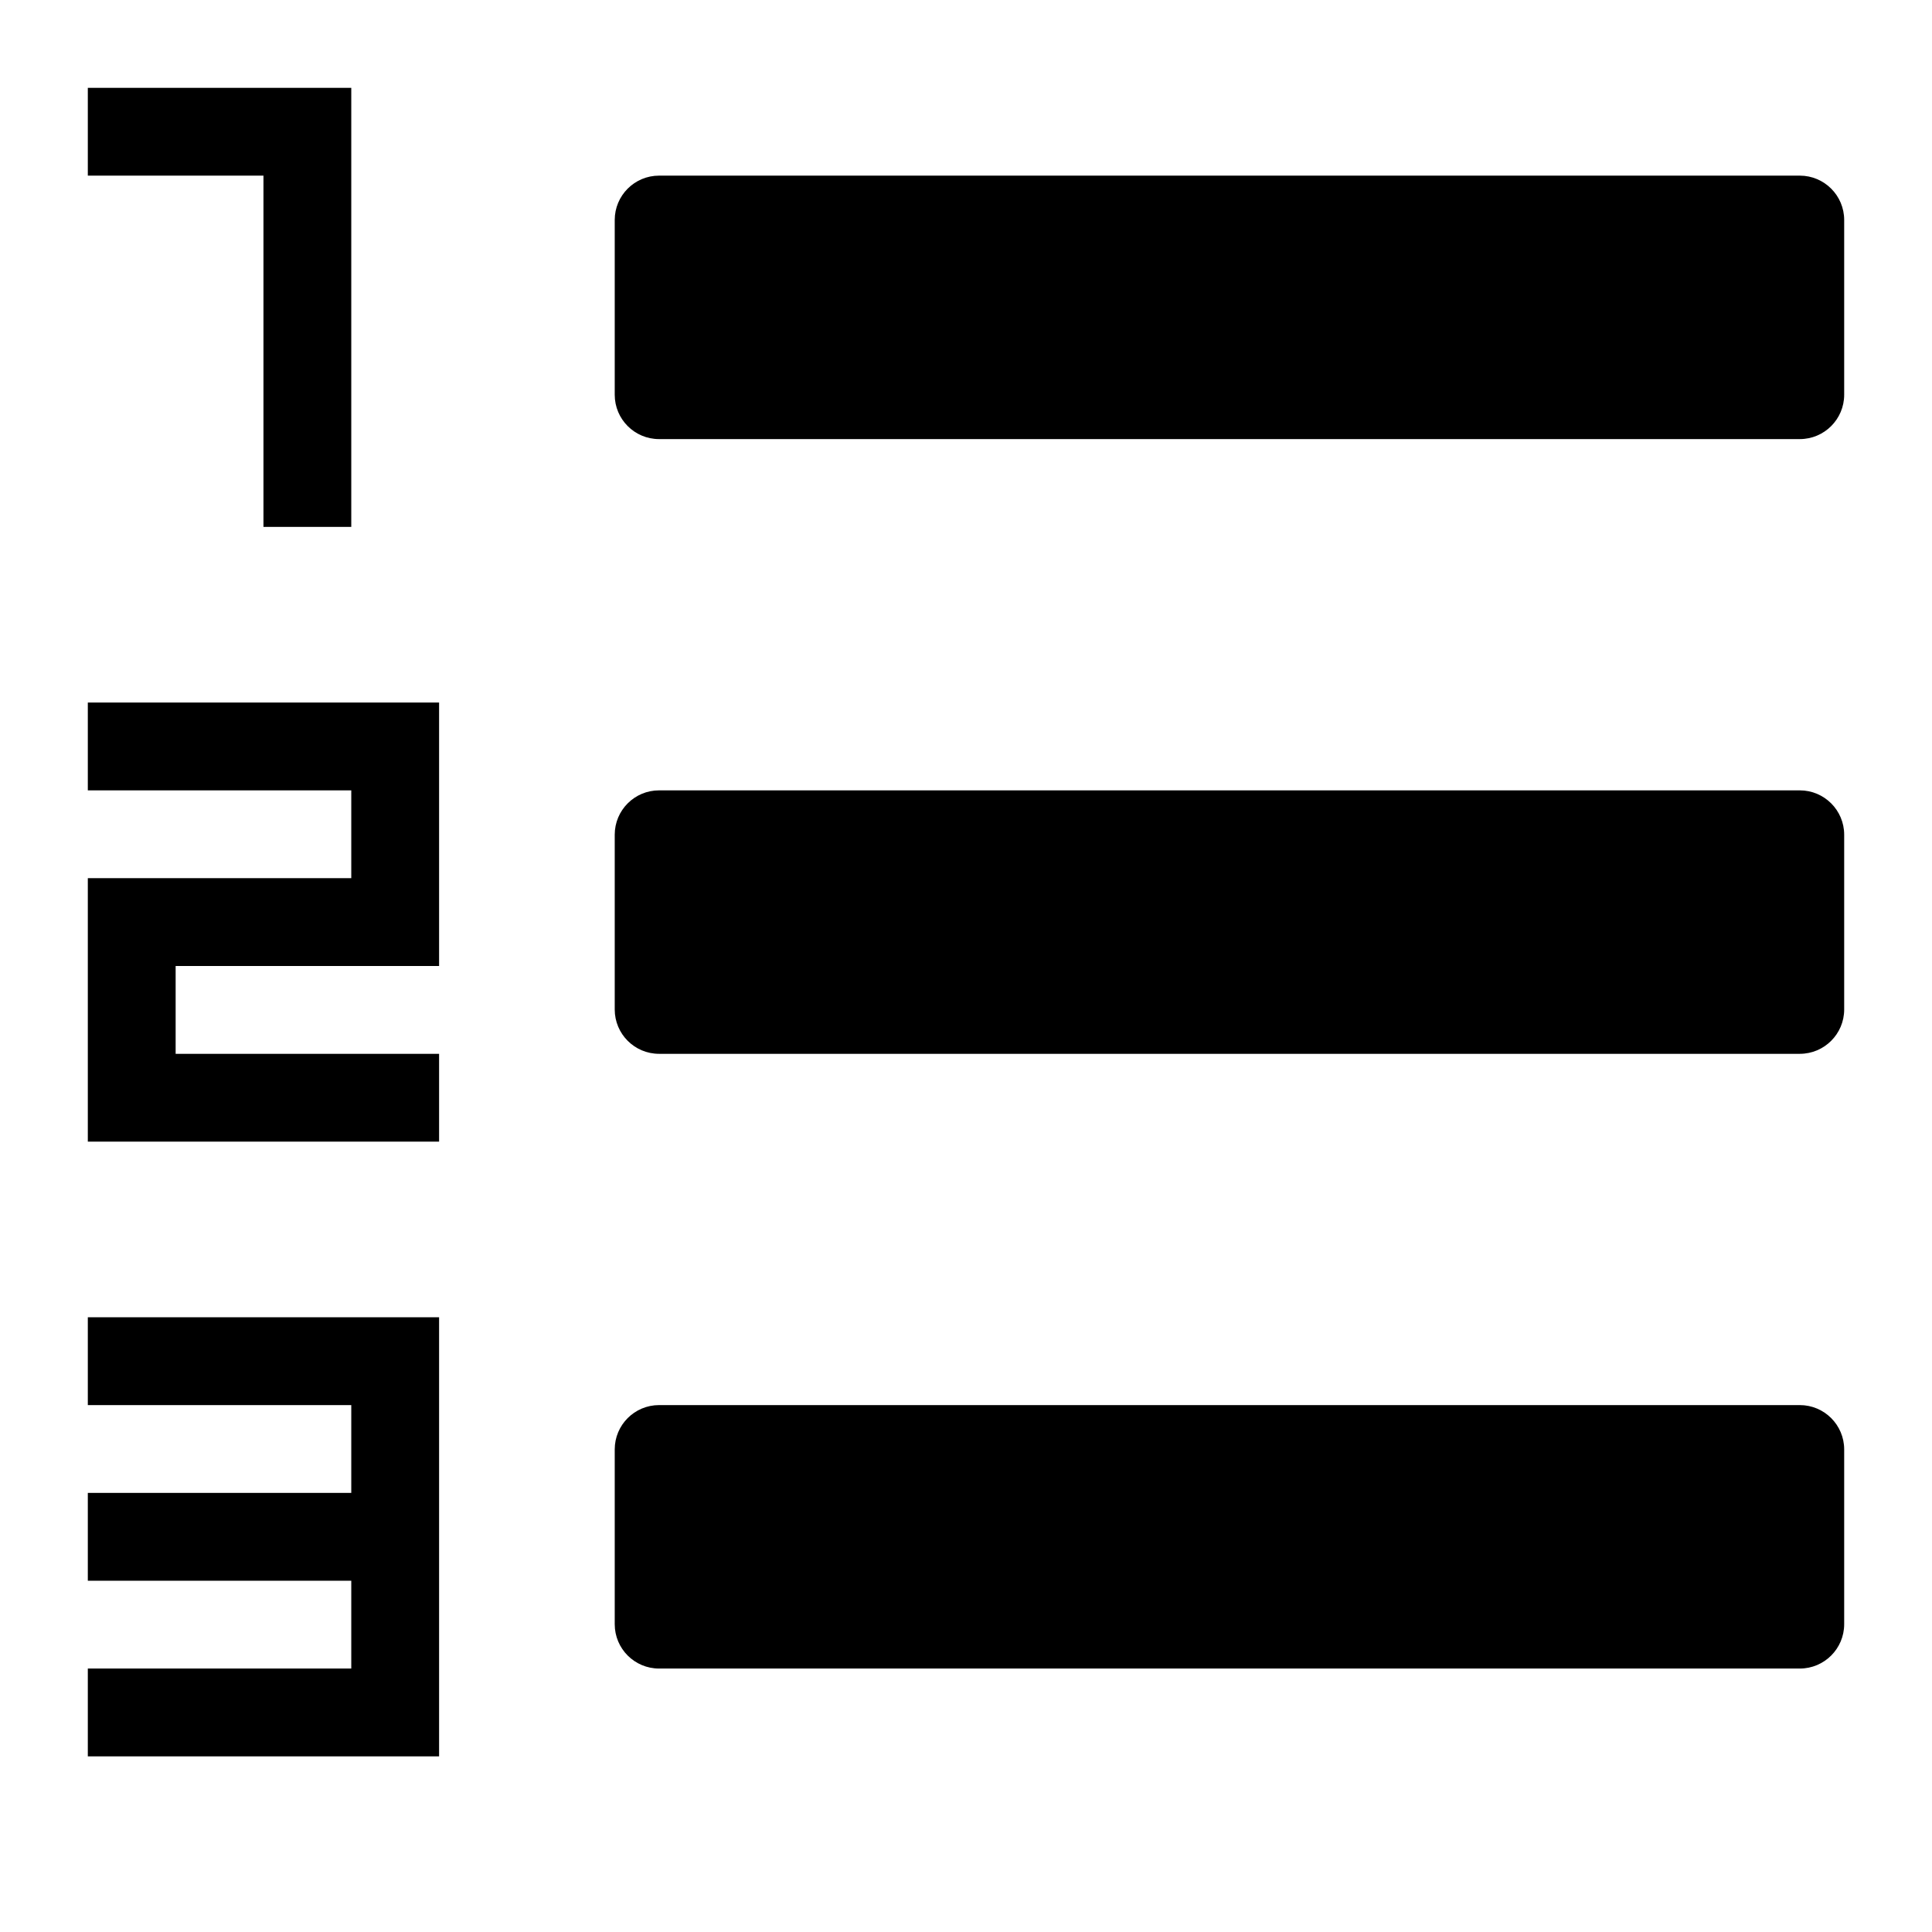 <svg xmlns="http://www.w3.org/2000/svg" xlink="http://www.w3.org/1999/xlink" width="22" height="22" viewBox="0 0 22 22"><path d="M20.495,16 C20.773,16 21,16.226 21,16.505 L21,18.495 C21,18.774 20.773,19 20.495,19 L7.505,19 C7.226,19 7,18.774 7,18.495 L7,16.505 C7,16.226 7.226,16 7.505,16 L20.495,16 Z M20.495,9 C20.773,9 21,9.226 21,9.505 L21,11.495 C21,11.774 20.773,12 20.495,12 L7.505,12 C7.226,12 7,11.774 7,11.495 L7,9.505 C7,9.226 7.226,9 7.505,9 L20.495,9 Z M20.495,2 C20.773,2 21,2.226 21,2.505 L21,4.495 C21,4.774 20.773,5 20.495,5 L7.505,5 C7.226,5 7,4.774 7,4.495 L7,2.505 C7,2.226 7.226,2 7.505,2 L20.495,2 Z M3,6 L3,2 L1,2 L1,1 L4,1 L4,6 L3,6 Z M1,8 L5,8 L5,11 L2,11 L2,12 L5,12 L5,13 L1,13 L1,10 L4,10 L4,9 L1,9 L1,8 Z M1,15 L5,15 L5,20 L1,20 L1,19 L4,19 L4,18 L1,18 L1,17 L4,17 L4,16 L1,16 L1,15 Z"/></svg>
